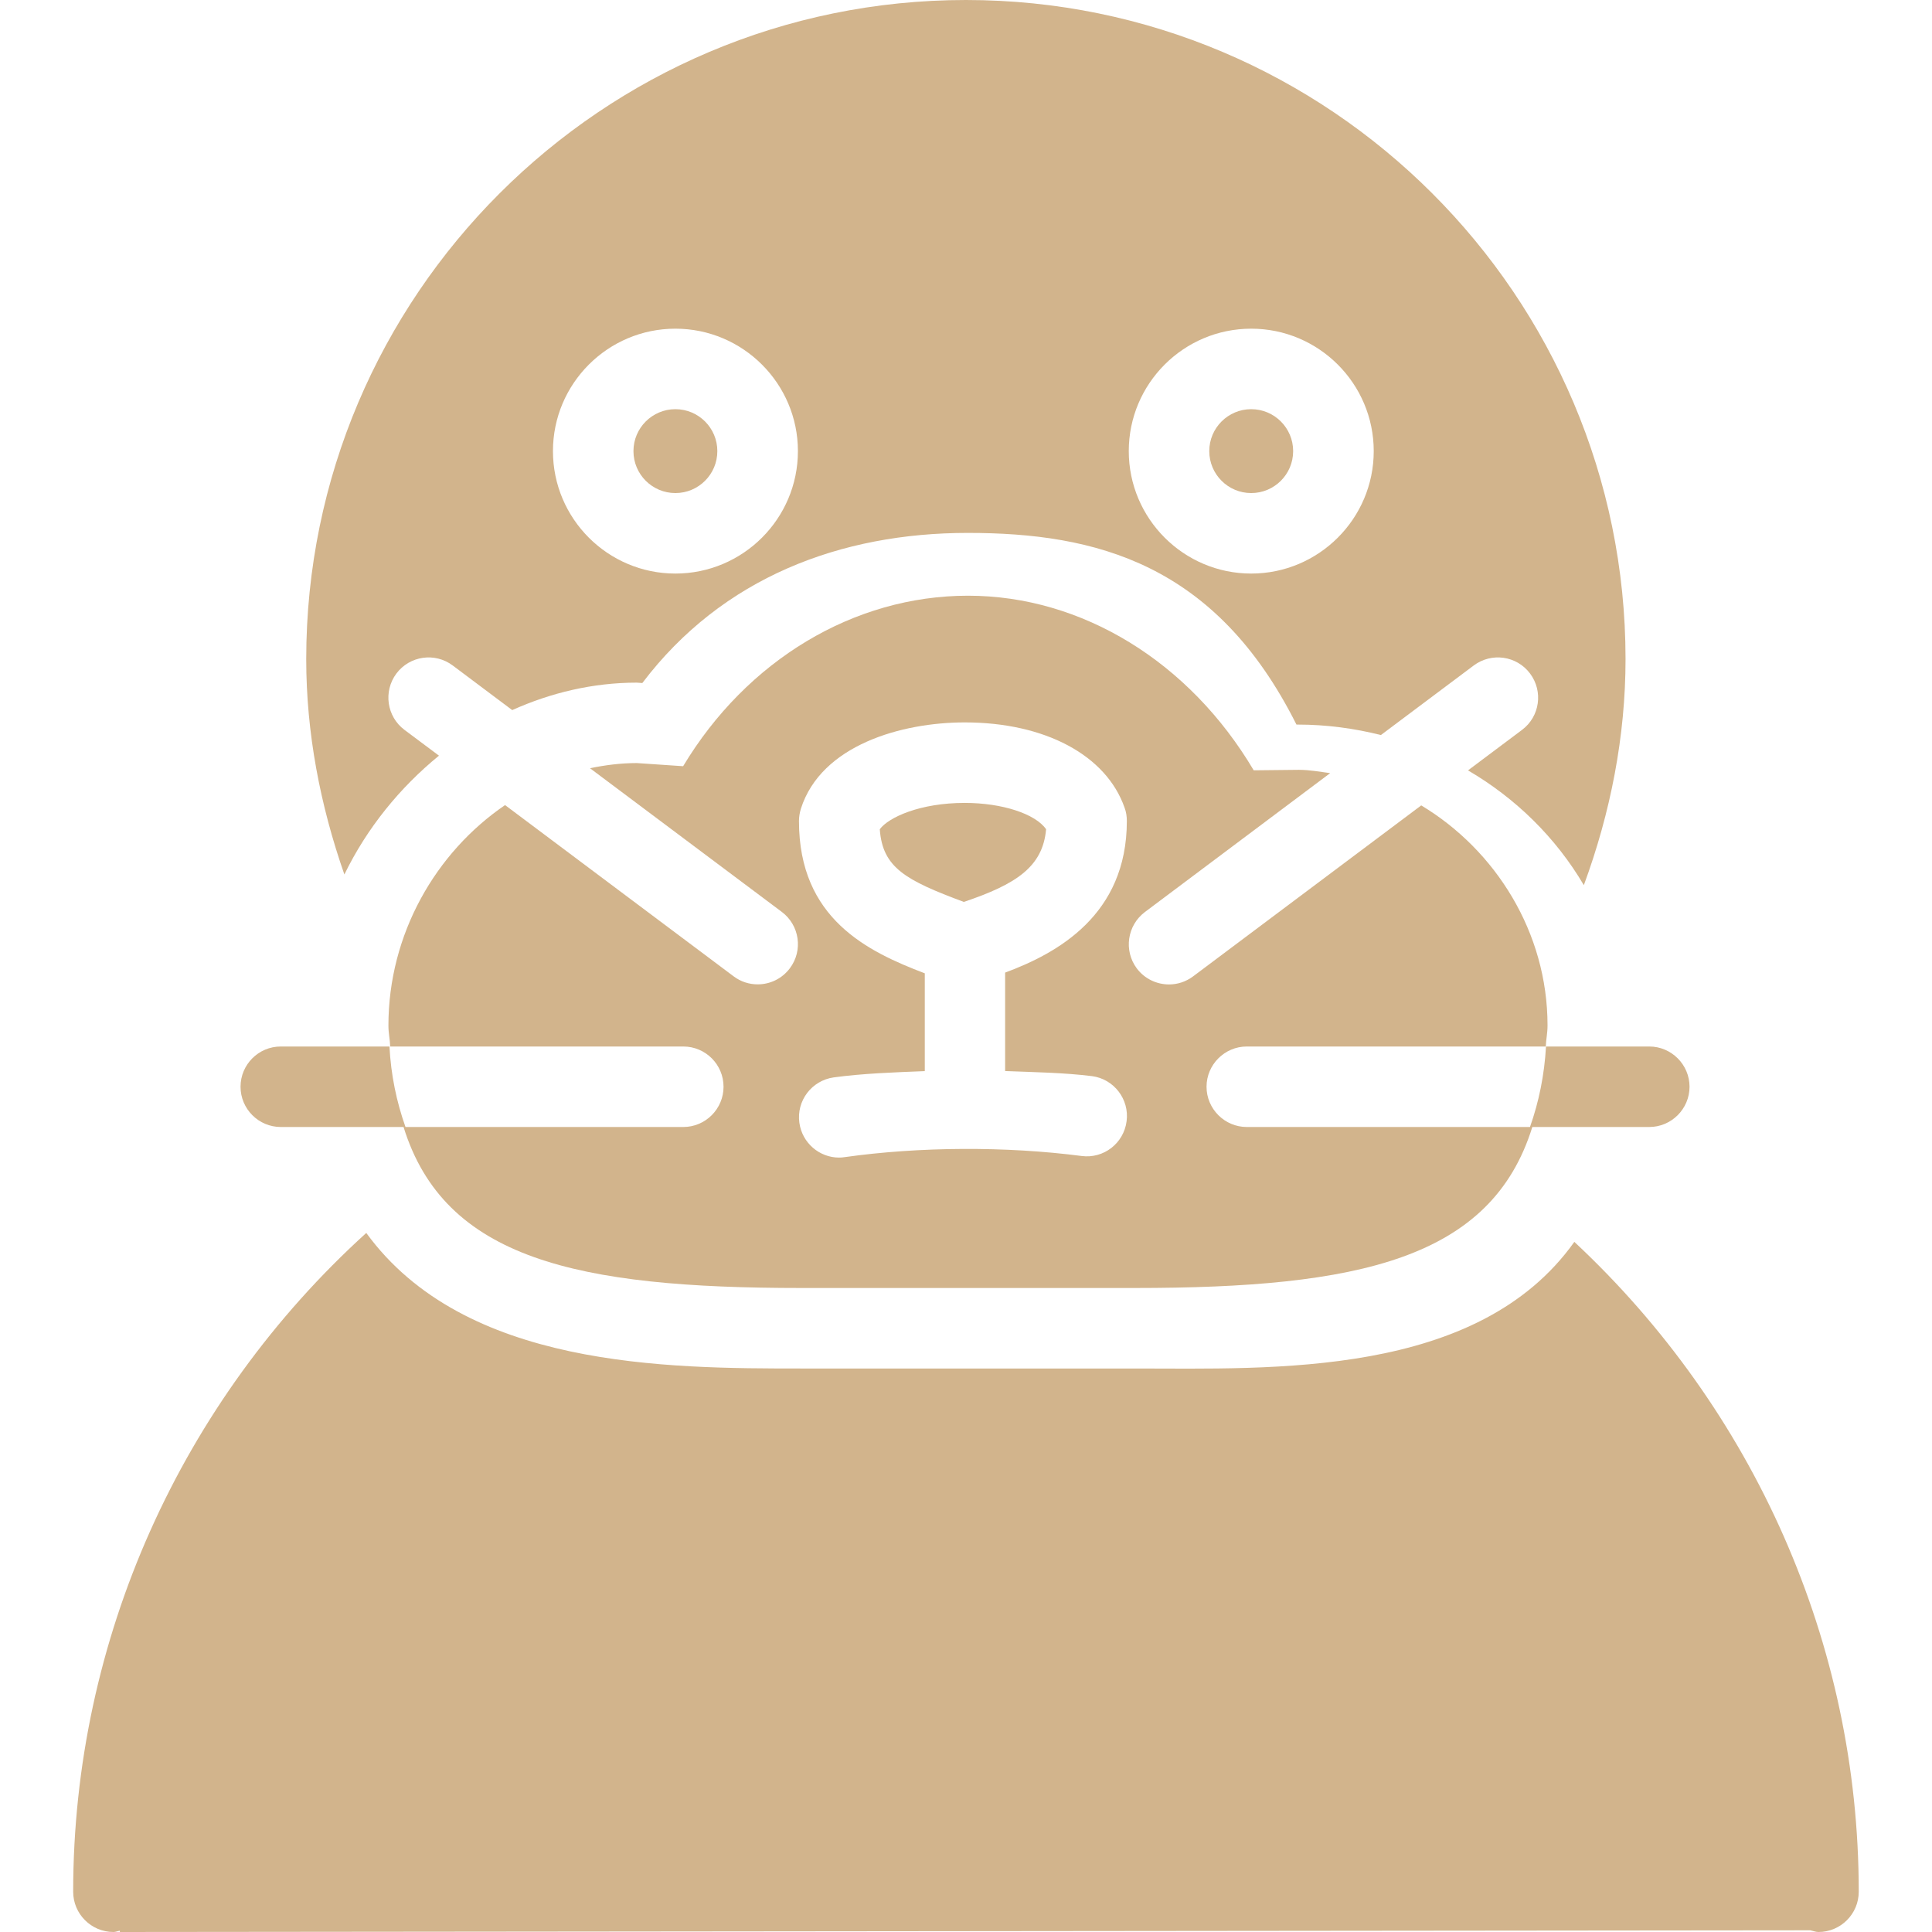 <svg fill="#D2B48C" xmlns="http://www.w3.org/2000/svg" xmlns:xlink="http://www.w3.org/1999/xlink" version="1.1" viewBox="0 0 96 96" x="0px" y="0px"><path d="M78.228 61.708c-4.808 6.76-15.024 6.292-21.844 6.292h-16.56c-6.72 0-16.74-0.028-21.624-6.736-9.196 8.344-14.564 20.196-14.564 32.736 0 1.1 0.896 2 2 2 0.112 0 0.212-0.048 0.32-0.064v0.064l84-0.084c0.136 0.028 0.264 0.084 0.404 0.084 1.104 0 2-0.9 2-2 0-12.344-5.22-23.976-14.132-32.292z" fill="#D2B48C"></path><path d="M47.892 44.816c2.596-0.876 3.924-1.74 4.088-3.612-0.528-0.76-2.172-1.308-4.044-1.308-2.22 0-3.78 0.716-4.22 1.308 0.136 1.908 1.276 2.532 4.176 3.612z" fill="#D2B48C"></path><path d="M64.256 22.416c0 1.151-0.933 2.084-2.084 2.084s-2.084-0.933-2.084-2.084c0-1.151 0.933-2.084 2.084-2.084s2.084 0.933 2.084 2.084z" fill="#D2B48C"></path><path d="M35.644 22.416c0 1.151-0.933 2.084-2.084 2.084s-2.084-0.933-2.084-2.084c0-1.151 0.933-2.084 2.084-2.084s2.084 0.933 2.084 2.084z" fill="#D2B48C"></path><path d="M21.812 37.548l-1.712-1.28c-0.884-0.66-1.064-1.912-0.404-2.8 0.664-0.884 1.916-1.064 2.8-0.4l2.956 2.216c1.916-0.86 4.004-1.364 6.188-1.364l0.276 0.020c3.984-5.26 9.876-7.46 16.172-7.46 6.364 0 12.324 1.524 16.332 9.524h0.064c1.424 0 2.812 0.188 4.132 0.52l4.612-3.456c0.888-0.664 2.14-0.484 2.8 0.4 0.664 0.888 0.484 2.14-0.4 2.8l-2.684 2.012c2.376 1.388 4.368 3.344 5.756 5.704 1.324-3.596 2.072-7.388 2.072-11.232 0-18.060-14.7-32.752-32.776-32.752-18.072 0-32.78 14.692-32.78 32.752 0 3.656 0.692 7.256 1.896 10.7 1.124-2.312 2.756-4.316 4.7-5.904zM62.172 16.332c3.36 0 6.088 2.732 6.088 6.084 0 3.356-2.732 6.084-6.088 6.084-3.352 0-6.084-2.728-6.084-6.084s2.728-6.084 6.084-6.084zM33.56 16.332c3.356 0 6.088 2.732 6.088 6.084 0 3.356-2.732 6.084-6.088 6.084s-6.084-2.728-6.084-6.084 2.728-6.084 6.084-6.084z" fill="#D2B48C"></path><path d="M13.952 56h6.1c2.036 6.556 8.612 8 19.768 8h16.556c11.148 0 17.728-1.444 19.764-8h5.812c1.1 0 2-0.9 2-2s-0.9-2-2-2h-5.132c-0.080 1.4-0.348 2.736-0.796 4h-14.072c-1.1 0-2-0.9-2-2s0.9-2 2-2h14.856c0.016-0.364 0.088-0.664 0.088-1.048 0-4.616-2.576-8.708-6.276-10.932l-11.336 8.496c-0.36 0.268-0.776 0.4-1.196 0.4-0.604 0-1.208-0.272-1.604-0.8-0.656-0.884-0.476-2.136 0.408-2.8l9.204-6.9c-0.516-0.068-1.028-0.164-1.564-0.164l-2.236 0.024c-3.188-5.384-8.528-8.676-14.196-8.676-5.676 0-10.996 3.212-14.156 8.472l-2.3-0.156c-0.796 0-1.572 0.1-2.328 0.256l9.532 7.14c0.884 0.664 1.064 1.916 0.4 2.8-0.392 0.524-0.992 0.8-1.6 0.8-0.416 0-0.836-0.128-1.196-0.4l-11.356-8.508c-3.444 2.348-5.796 6.408-5.796 10.956 0 0.388 0.076 0.672 0.088 1.040h14.564c1.104 0 2 0.896 2 2 0 1.1-0.896 2-2 2h-13.804c-0.448-1.264-0.724-2.6-0.796-4h-5.4c-1.104 0-2 0.896-2 2 0 1.1 0.896 2 2 2zM39.796 40.184c1.012-3.168 5.016-4.288 8.14-4.288 3.988 0 7.032 1.628 7.944 4.24 0.080 0.212 0.112 0.432 0.112 0.66 0 4.672-3.456 6.572-6.048 7.532v4.892c1.456 0.056 2.928 0.080 4.312 0.252 1.092 0.14 1.868 1.148 1.724 2.24-0.14 1.096-1.14 1.876-2.24 1.728-3.764-0.488-8.056-0.464-11.76 0.056-0.096 0.016-0.188 0.024-0.284 0.024-0.98 0-1.836-0.724-1.976-1.728-0.152-1.092 0.608-2.1 1.704-2.256 1.436-0.196 2.992-0.252 4.528-0.312v-4.86c-2.836-1.080-6.252-2.712-6.252-7.564 0-0.216 0.036-0.42 0.096-0.616z" fill="#D2B48C"></path></svg>